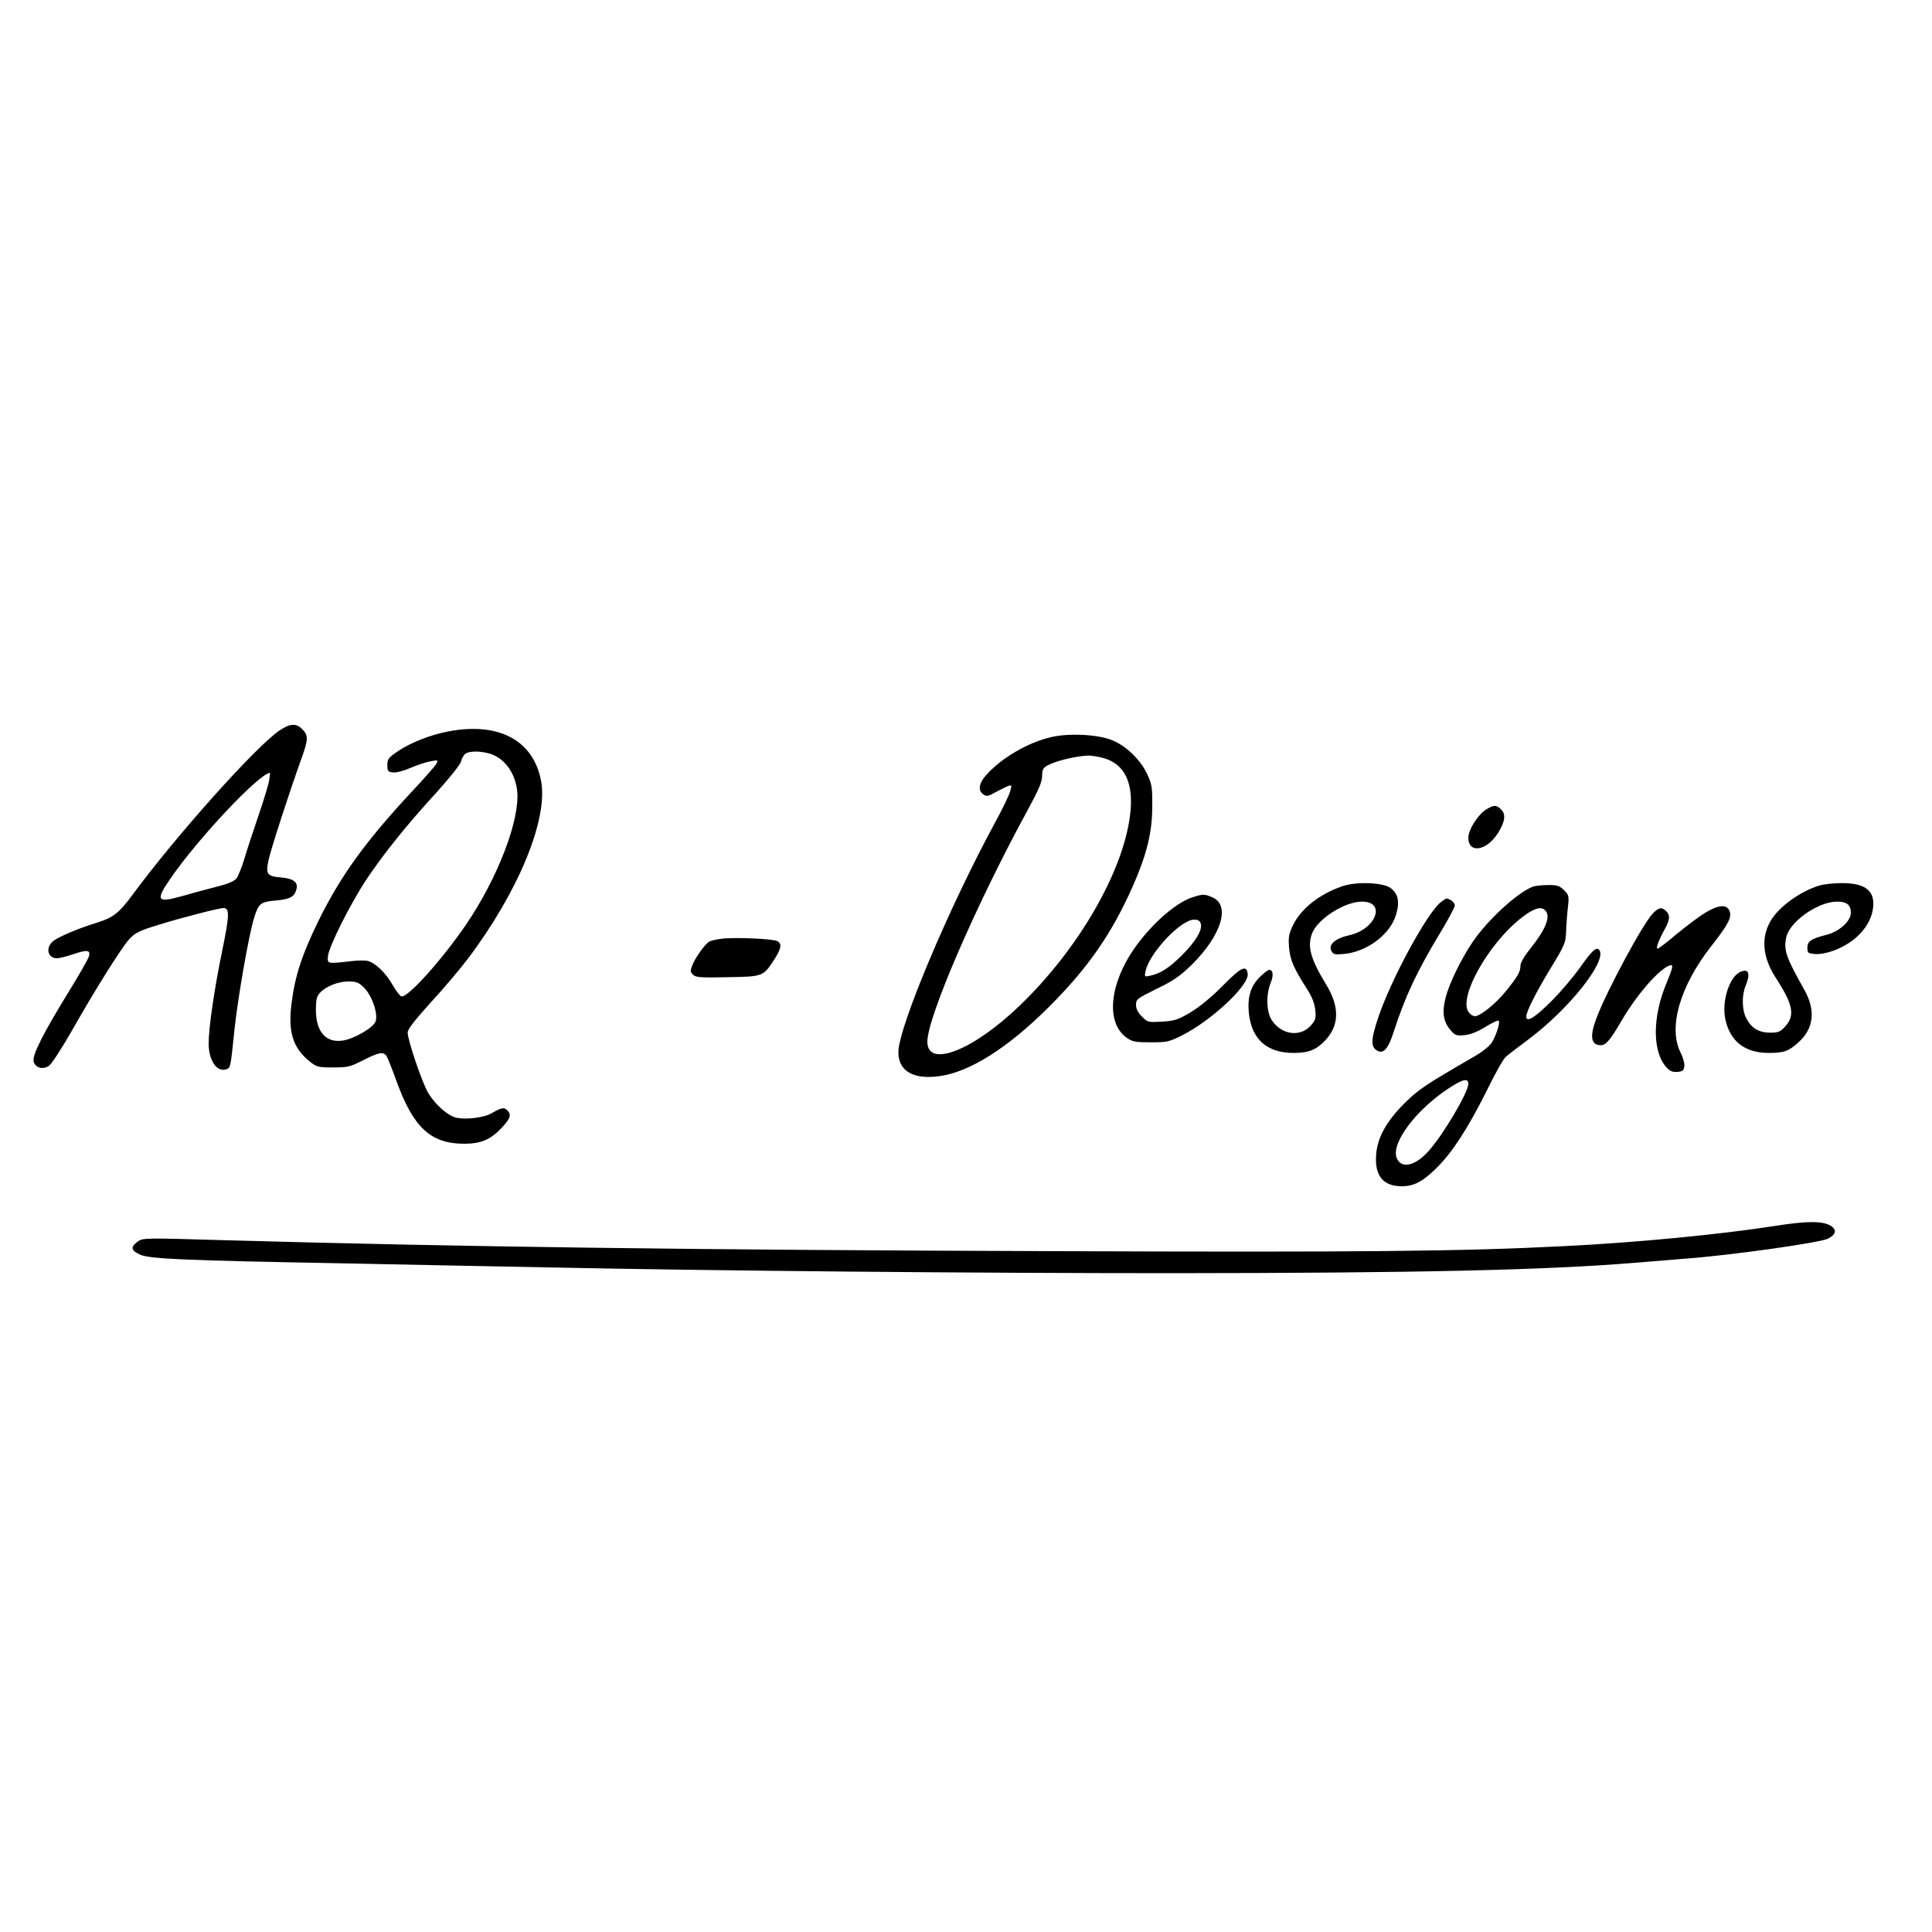 <?xml version="1.0" standalone="no"?>
<!DOCTYPE svg PUBLIC "-//W3C//DTD SVG 20010904//EN"
 "http://www.w3.org/TR/2001/REC-SVG-20010904/DTD/svg10.dtd">
<svg version="1.0" xmlns="http://www.w3.org/2000/svg"
 width="1000pt" height="1000pt" viewBox="0 0 1000 1000"
 preserveAspectRatio="xMidYMid meet">
<g transform="translate(0,1000) scale(0.1,-0.1)"
fill="#000000" stroke="none">
<path d="M1448 6220 c-120 -80 -534 -542 -761 -850 -70 -95 -100 -119 -183
-145 -96 -29 -207 -76 -231 -98 -39 -35 -25 -87 22 -87 12 0 47 9 78 19 78 27
97 25 87 -10 -5 -15 -52 -98 -106 -185 -132 -215 -188 -326 -180 -358 8 -33
47 -44 79 -23 13 8 65 88 116 177 130 229 260 435 301 480 30 32 52 43 150 73
112 35 313 87 337 87 32 0 31 -37 -7 -222 -41 -198 -70 -398 -70 -479 0 -88
42 -149 90 -134 24 8 23 7 44 209 17 159 72 478 100 571 24 79 33 87 114 94
73 7 95 18 106 57 11 36 -15 57 -77 62 -75 6 -83 17 -67 90 12 58 113 367 169
522 37 103 38 124 6 155 -32 33 -62 31 -117 -5z m-54 -254 c-2 -19 -26 -99
-53 -178 -27 -79 -61 -182 -75 -229 -14 -48 -34 -96 -43 -107 -12 -14 -49 -29
-103 -42 -47 -12 -125 -33 -173 -47 -135 -38 -144 -26 -66 88 143 208 456 541
516 549 1 0 0 -15 -3 -34z"/>
<path d="M2325 6215 c-94 -17 -198 -58 -265 -103 -49 -33 -55 -41 -55 -72 0
-32 3 -35 30 -38 17 -2 57 9 89 23 33 14 79 30 102 34 42 8 43 8 32 -13 -6
-11 -62 -75 -124 -141 -238 -255 -370 -436 -485 -670 -86 -175 -123 -289 -140
-429 -19 -148 7 -230 94 -300 36 -29 44 -31 121 -31 76 0 89 3 157 38 80 40
100 44 118 24 6 -8 30 -68 54 -135 87 -239 177 -322 350 -322 87 0 138 22 196
85 44 48 49 65 26 89 -17 16 -31 13 -82 -17 -37 -21 -125 -33 -178 -23 -43 8
-107 63 -147 126 -30 47 -108 275 -108 316 0 17 38 65 121 157 67 72 152 174
191 225 261 346 415 720 379 918 -39 211 -217 307 -476 259z m207 -115 c78
-22 135 -99 145 -195 15 -149 -102 -453 -267 -694 -125 -182 -303 -380 -333
-368 -8 3 -28 30 -45 59 -34 61 -89 114 -128 124 -14 4 -54 3 -87 -1 -123 -14
-122 -14 -120 23 2 47 117 276 201 402 90 134 207 280 361 448 66 73 124 145
127 160 4 15 13 33 22 40 19 15 74 16 124 2z m-647 -1213 c41 -41 73 -135 59
-174 -11 -32 -111 -90 -170 -99 -87 -13 -138 45 -139 157 0 53 4 72 20 89 30
34 94 60 149 60 41 0 53 -5 81 -33z"/>
<path d="M5442 6185 c-119 -27 -256 -106 -336 -195 -41 -45 -46 -84 -13 -104
14 -9 26 -6 57 12 22 12 50 26 64 32 24 9 24 8 14 -28 -6 -20 -42 -95 -81
-166 -236 -435 -497 -1054 -497 -1182 0 -98 77 -143 214 -124 156 22 352 146
562 355 205 204 329 382 440 634 70 160 98 274 98 406 1 99 -2 116 -26 168
-36 77 -112 149 -185 177 -74 29 -221 36 -311 15z m274 -110 c108 -32 154
-133 133 -296 -37 -294 -268 -693 -571 -984 -242 -233 -478 -325 -478 -187 0
127 252 709 517 1195 59 108 77 150 77 181 1 37 5 43 38 59 42 21 147 45 199
46 19 1 58 -6 85 -14z"/>
<path d="M7692 5810 c-42 -26 -92 -105 -92 -145 0 -85 95 -70 154 24 36 57 41
96 17 120 -26 26 -38 26 -79 1z"/>
<path d="M6945 5412 c-117 -41 -210 -115 -251 -198 -23 -47 -26 -63 -22 -118
6 -66 23 -106 98 -223 22 -35 35 -70 38 -102 4 -42 1 -52 -24 -80 -55 -61
-151 -47 -201 28 -28 42 -31 130 -7 191 17 41 14 70 -7 70 -6 0 -28 -17 -49
-38 -47 -46 -64 -105 -56 -185 14 -136 93 -207 232 -207 79 0 120 17 168 70
69 77 69 172 -1 286 -82 135 -98 198 -70 267 31 72 163 157 251 160 133 5 82
-142 -61 -174 -72 -16 -109 -49 -92 -80 9 -19 18 -21 62 -17 121 10 243 101
273 204 20 68 11 108 -29 138 -40 29 -180 34 -252 8z"/>
<path d="M9415 5416 c-95 -30 -197 -102 -243 -171 -59 -89 -52 -195 18 -304
91 -140 102 -196 51 -253 -26 -29 -36 -33 -79 -33 -59 0 -98 24 -124 76 -22
42 -23 117 -3 166 27 65 16 92 -28 72 -56 -26 -96 -151 -77 -243 24 -115 100
-175 222 -176 81 0 105 8 157 55 80 72 90 167 29 274 -93 165 -106 202 -93
267 14 79 158 183 257 187 55 2 78 -15 78 -58 0 -43 -61 -98 -128 -114 -78
-20 -97 -33 -97 -66 0 -28 3 -30 41 -33 24 -2 64 6 96 18 113 42 192 128 203
221 11 89 -41 129 -165 128 -41 0 -93 -6 -115 -13z"/>
<path d="M7932 5410 c-83 -34 -232 -172 -310 -286 -59 -88 -120 -212 -139
-286 -20 -76 -13 -125 24 -169 24 -28 31 -31 73 -27 31 3 68 18 109 43 33 21
64 35 68 32 9 -9 -12 -75 -36 -114 -12 -18 -50 -49 -93 -73 -249 -144 -285
-168 -358 -240 -94 -94 -140 -177 -147 -265 -9 -109 35 -165 132 -165 64 0
109 24 181 95 81 80 162 205 258 397 42 87 87 166 99 177 12 11 67 53 122 94
205 154 401 399 364 458 -14 22 -38 1 -103 -92 -33 -46 -98 -123 -145 -170
-86 -86 -131 -114 -131 -81 0 27 51 127 130 257 67 110 74 125 76 180 1 33 5
89 9 125 7 62 6 67 -20 93 -24 23 -36 27 -84 26 -31 0 -66 -4 -79 -9z m66
-122 c30 -30 4 -97 -78 -199 -29 -36 -50 -72 -50 -86 0 -33 -14 -57 -77 -135
-52 -64 -132 -128 -159 -128 -7 0 -20 7 -28 16 -67 66 94 359 272 496 63 48
98 58 120 36z m-398 -898 c0 -44 -131 -265 -205 -347 -70 -79 -143 -95 -166
-36 -29 77 100 249 271 361 72 47 100 53 100 22z"/>
<path d="M6173 5356 c-74 -24 -177 -107 -264 -215 -162 -199 -196 -427 -78
-512 30 -21 45 -24 125 -24 85 0 95 2 166 38 151 77 343 257 336 316 -6 49
-33 36 -130 -62 -57 -58 -121 -110 -166 -137 -64 -38 -82 -44 -147 -48 -72 -4
-75 -4 -104 26 -21 21 -31 40 -31 61 0 29 6 33 107 83 89 43 120 65 184 127
153 153 199 307 103 347 -40 17 -46 17 -101 0z m42 -136 c10 -32 -24 -90 -94
-161 -68 -68 -112 -97 -167 -109 -31 -7 -31 -7 -24 26 22 94 182 264 251 264
19 0 30 -6 34 -20z"/>
<path d="M7461 5333 c-68 -47 -258 -395 -326 -596 -39 -117 -41 -152 -10 -173
35 -23 60 5 90 99 58 179 119 309 236 503 43 71 79 138 79 147 0 9 -9 21 -19
27 -25 13 -22 13 -50 -7z"/>
<path d="M8827 5276 c-32 -19 -98 -69 -148 -110 -49 -42 -94 -76 -99 -76 -11
0 4 41 39 105 25 47 26 68 5 89 -22 22 -37 20 -67 -10 -51 -50 -240 -401 -293
-542 -37 -96 -30 -142 22 -142 26 0 49 27 106 125 80 137 194 268 250 288 21
7 18 -9 -16 -91 -74 -175 -74 -357 0 -437 18 -20 32 -25 57 -23 26 2 33 8 35
30 2 14 -7 46 -19 69 -66 130 -4 345 160 554 87 110 107 149 92 182 -15 33
-56 30 -124 -11z"/>
<path d="M3735 5141 c-27 -3 -57 -10 -66 -16 -22 -15 -66 -76 -84 -117 -13
-33 -13 -38 2 -53 14 -14 38 -16 177 -13 184 3 186 4 240 86 40 61 45 87 19
101 -23 12 -224 21 -288 12z"/>
<path d="M9190 3655 c-281 -44 -724 -87 -1094 -105 -528 -27 -1044 -32 -2626
-26 -1874 6 -3072 22 -4318 57 -408 12 -413 12 -440 -8 -37 -27 -34 -45 11
-66 45 -23 225 -31 1052 -46 303 -6 780 -16 1060 -21 868 -18 2206 -30 3240
-30 1276 1 1924 16 2390 54 94 8 208 17 255 21 227 16 695 82 740 103 42 21
49 45 18 66 -41 27 -124 27 -288 1z"/>
</g>
</svg>

